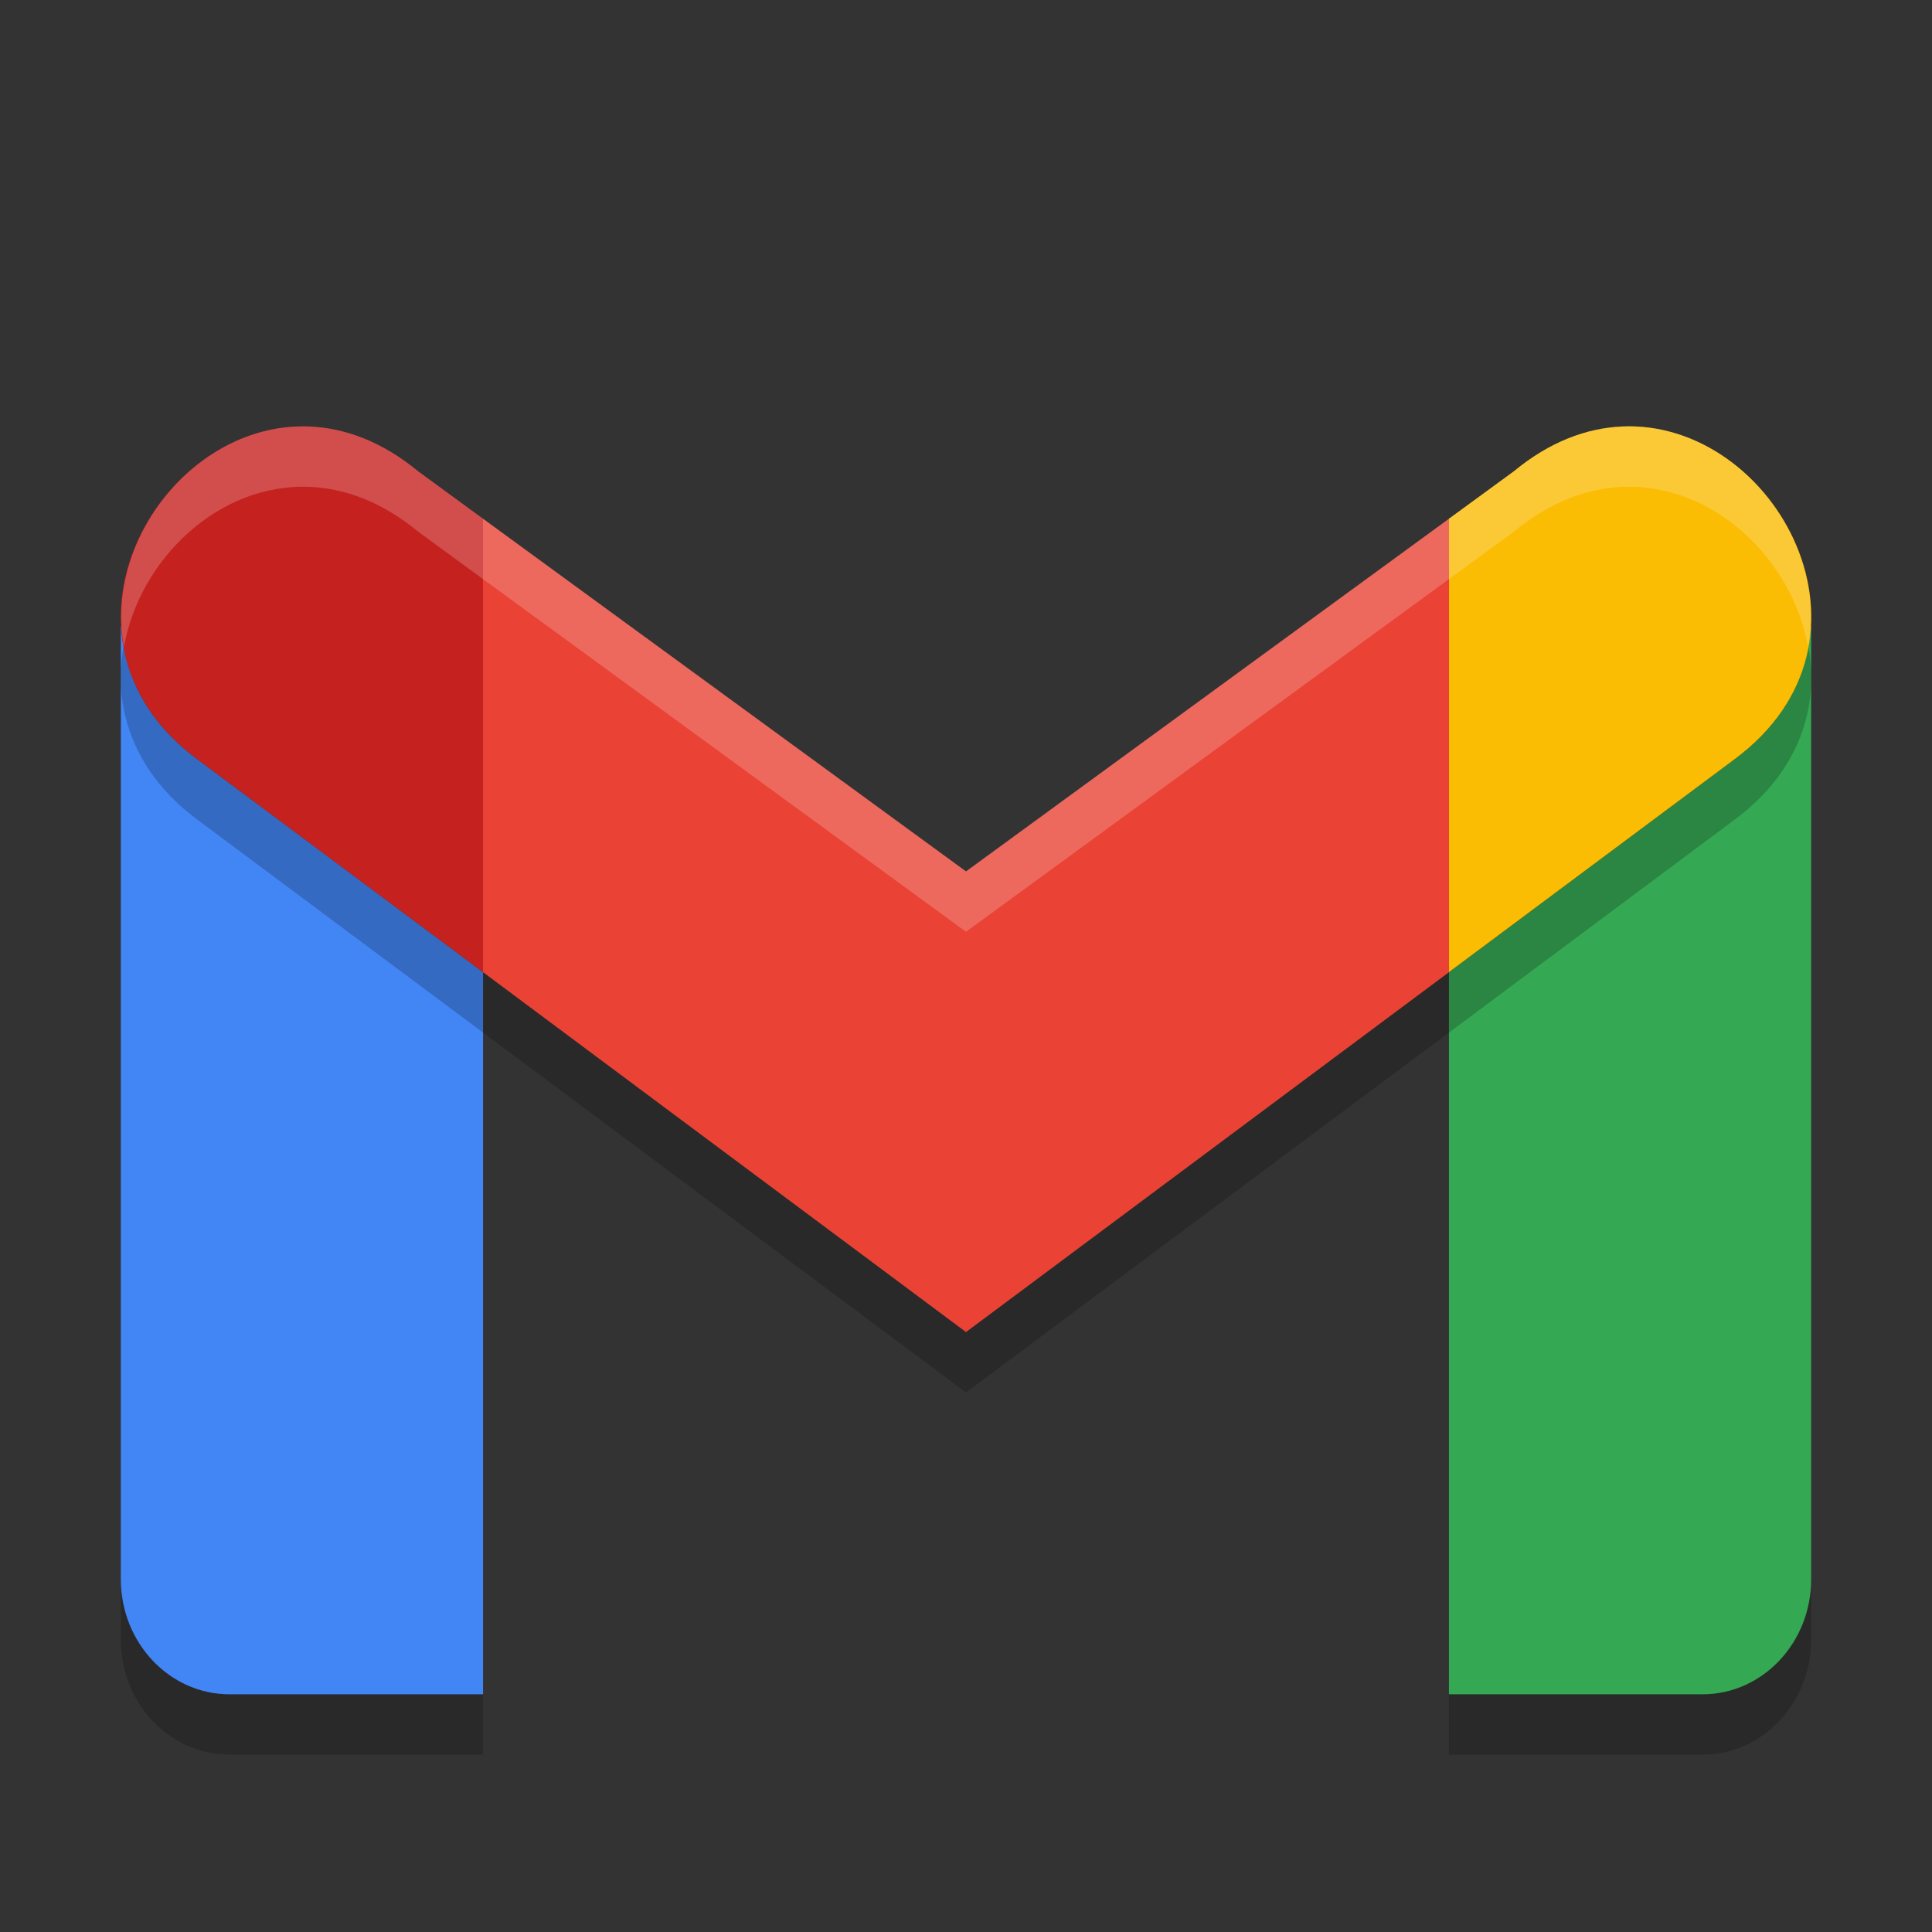 <svg width="32" height="32" xmlns="http://www.w3.org/2000/svg">

 <rect width="100%" height="100%" fill="#333333" stroke="none"/>

 <g>
  <title>background</title>
  <rect fill="none" id="canvas_background" height="602" width="802" y="-1" x="-1"/>
 </g>
 <g>
  <title>Layer 1</title>
  <path id="svg_1" opacity="0.2" d="m2,11.375l0,15.779c0,1.055 0.806,1.908 1.801,1.908l4.199,0l0,-11.961l-4.723,-3.52c-0.847,-0.625 -1.222,-1.414 -1.268,-2.199l-0.01,-0.008zm28,0l-0.01,0.008c-0.045,0.786 -0.421,1.575 -1.268,2.199l-4.723,3.52l0,11.961l4.199,0c0.995,0 1.801,-0.854 1.801,-1.908l0,-15.779z"/>
  <path id="svg_2" fill="#34a853" d="m30,10.375l-0.01,0.008c-0.045,0.786 -0.421,1.575 -1.268,2.199l-4.723,3.52l0,11.961l4.199,0c0.995,0 1.801,-0.854 1.801,-1.908l0,-15.779z"/>
  <path id="svg_3" fill="#4285f4" d="m2,10.375l0.01,0.008c0.045,0.786 0.421,1.575 1.268,2.199l4.723,3.52l0,11.961l-4.199,0c-0.995,0 -1.801,-0.854 -1.801,-1.908l0,-15.779z"/>
  <path id="svg_4" opacity="0.2" d="m5.131,8.064c-2.541,-0.109 -4.538,3.536 -1.854,5.518l4.723,3.52l8,5.961l8,-5.961l4.723,-3.52c2.685,-1.981 0.688,-5.626 -1.854,-5.518c-0.586,0.025 -1.201,0.251 -1.795,0.742l-1.074,0.785l-8,5.842l-8,-5.842l-1.074,-0.785c-0.594,-0.491 -1.209,-0.717 -1.795,-0.742z"/>
  <path id="svg_5" fill="#ea4335" d="m8,8.592l0,7.51l8,5.961l8,-5.961l0,-7.51l-8,5.842l-8,-5.842z"/>
  <path id="svg_6" fill="#c5221f" d="m5.131,7.064c-2.541,-0.109 -4.538,3.536 -1.854,5.518l4.723,3.52l0,-7.51l-1.074,-0.785c-0.594,-0.491 -1.209,-0.717 -1.795,-0.742z"/>
  <path id="svg_7" fill="#fbbc04" d="m26.869,7.064c-0.586,0.025 -1.201,0.251 -1.795,0.742l-1.074,0.785l0,7.51l4.723,-3.52c2.685,-1.981 0.688,-5.626 -1.854,-5.518z"/>
  <path id="svg_8" opacity="0.2" fill="#ffffff" d="m5.131,7.064c-1.854,-0.079 -3.41,1.839 -3.078,3.652c0.256,-1.451 1.567,-2.717 3.078,-2.652c0.586,0.025 1.201,0.251 1.795,0.742l1.074,0.785l8,5.842l8,-5.842l1.074,-0.785c0.594,-0.491 1.208,-0.717 1.795,-0.742c1.512,-0.065 2.822,1.201 3.078,2.652c0.332,-1.813 -1.224,-3.732 -3.078,-3.652c-0.586,0.025 -1.201,0.251 -1.795,0.742l-1.074,0.785l-8,5.842l-8,-5.842l-1.074,-0.785c-0.594,-0.491 -1.209,-0.717 -1.795,-0.742z"/>
 </g>
</svg>